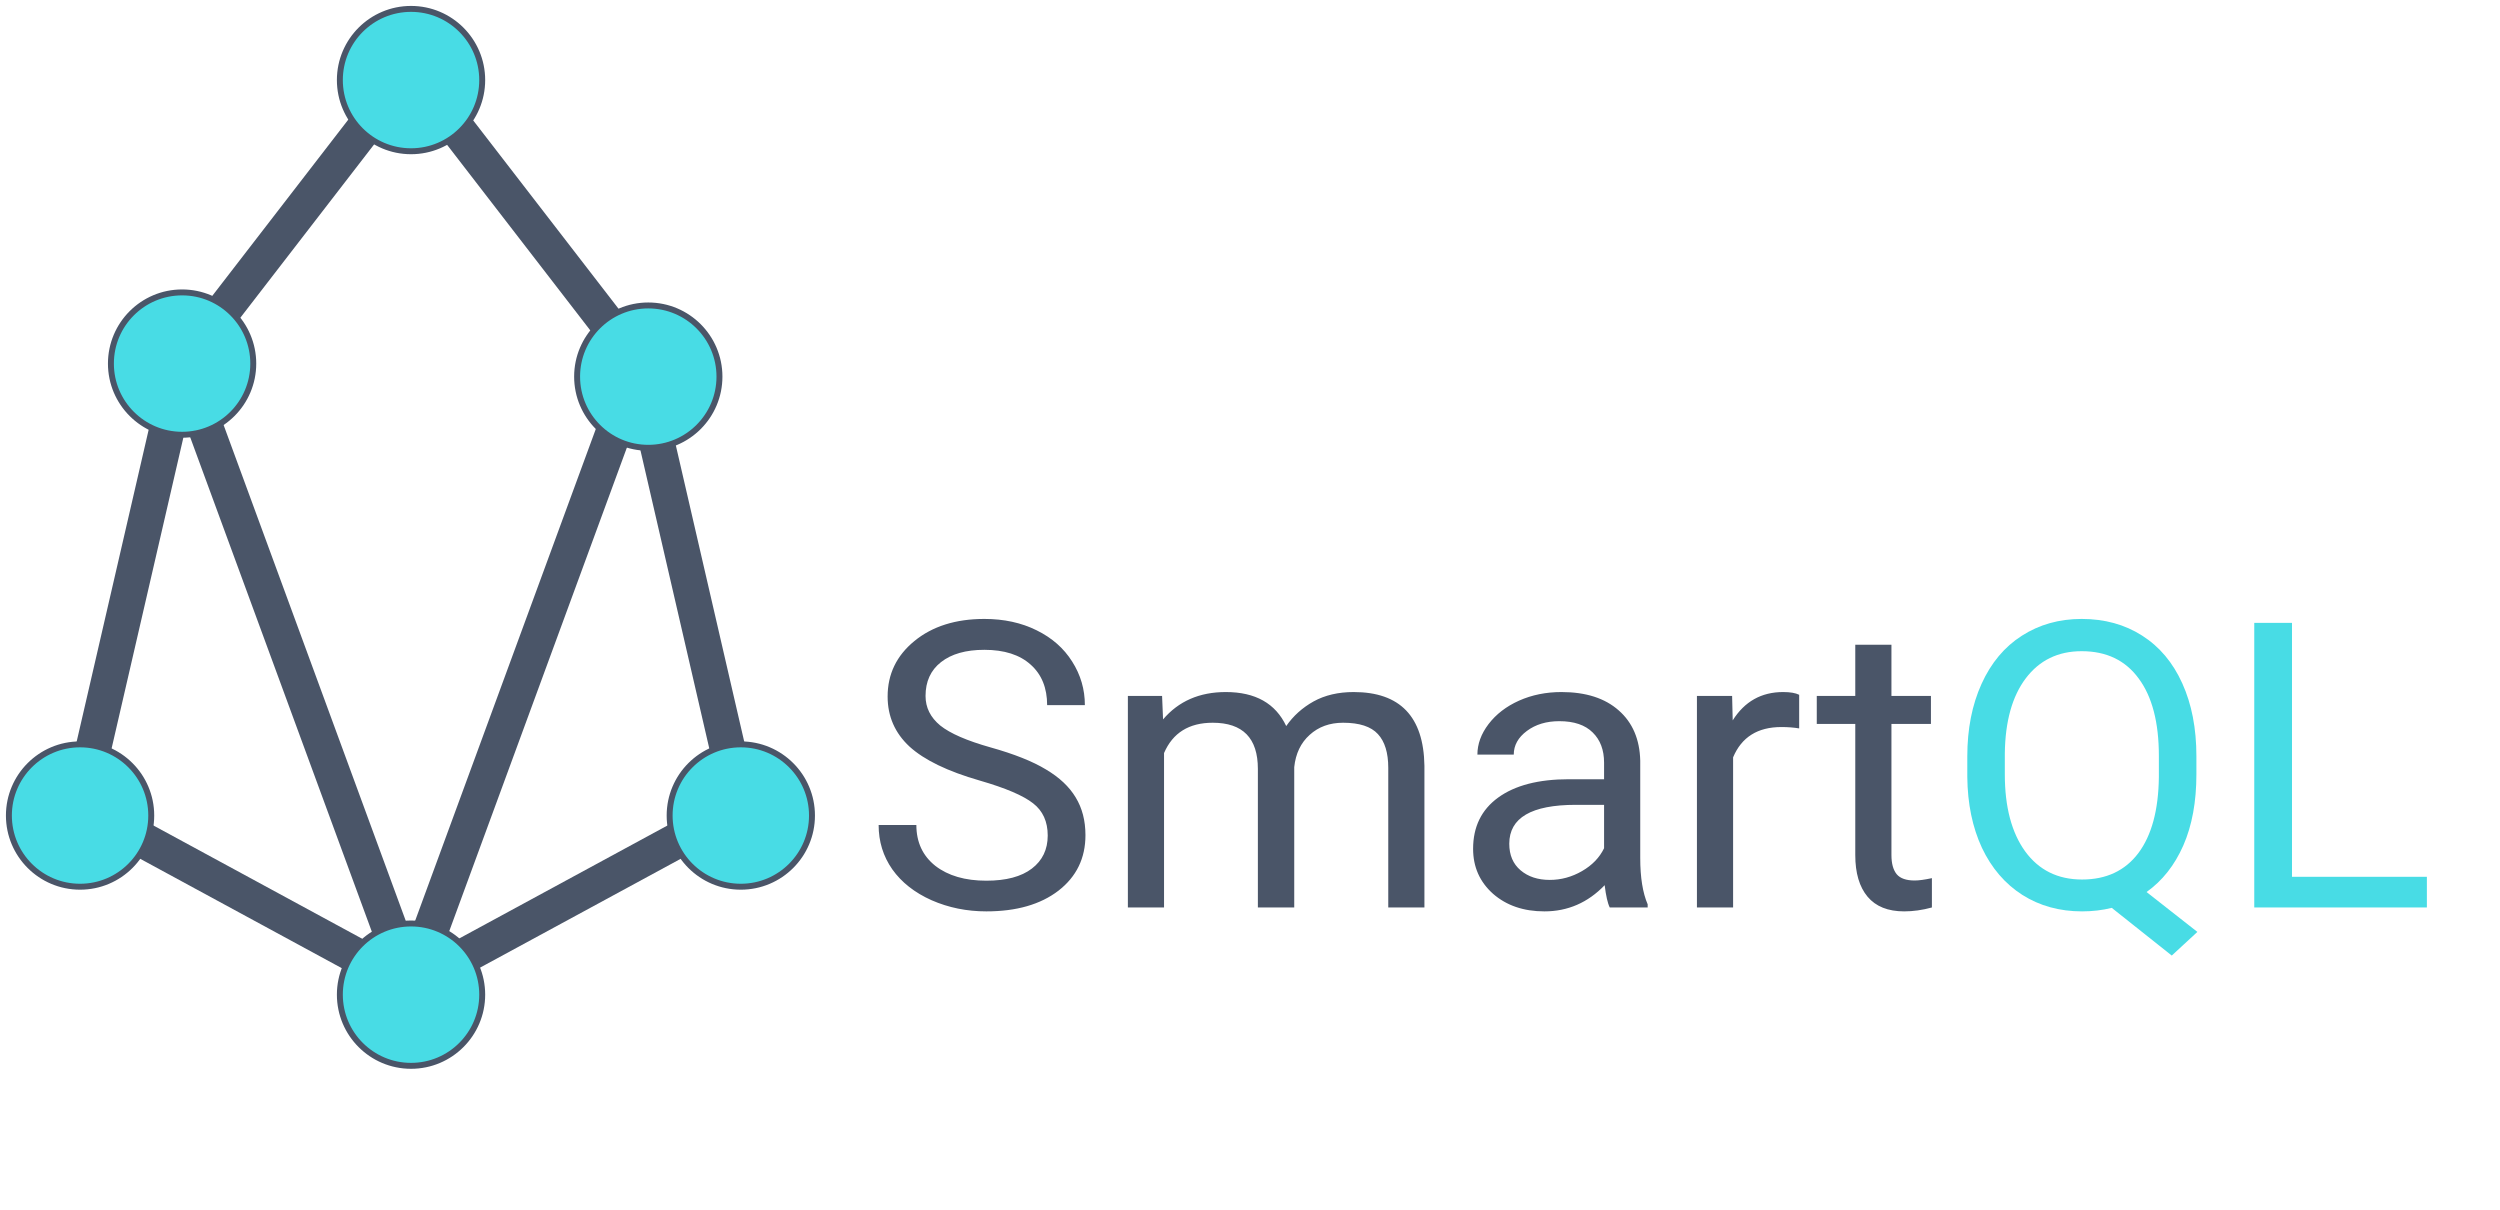 <svg width="281" height="136" viewBox="0 0 281 136" fill="none" xmlns="http://www.w3.org/2000/svg">
<path fill-rule="evenodd" clip-rule="evenodd" d="M46.133 7.667L20.464 40.929L9 90.588L46.133 110.733L83.267 90.588L71.803 40.929L46.133 7.667Z" stroke="#4A5568" stroke-width="4"/>
<path d="M20.467 40.867L46.133 110.733L71.8 40.867" stroke="#4A5568" stroke-width="4"/>
<path d="M46.2 17C50.618 17 54.2 13.418 54.2 9C54.2 4.582 50.618 1 46.2 1C41.782 1 38.2 4.582 38.2 9C38.2 13.418 41.782 17 46.2 17Z" fill="#48DCE5" stroke="#4A5568" stroke-width="0.667"/>
<path d="M46.2 119.8C50.618 119.8 54.2 116.218 54.2 111.8C54.2 107.382 50.618 103.8 46.2 103.8C41.782 103.8 38.2 107.382 38.2 111.8C38.2 116.218 41.782 119.8 46.2 119.8Z" fill="#48DCE5" stroke="#4A5568" stroke-width="0.667"/>
<path d="M83.267 99.667C87.685 99.667 91.267 96.085 91.267 91.667C91.267 87.248 87.685 83.667 83.267 83.667C78.848 83.667 75.267 87.248 75.267 91.667C75.267 96.085 78.848 99.667 83.267 99.667Z" fill="#48DCE5" stroke="#4A5568" stroke-width="0.667"/>
<path d="M72.867 50.333C77.285 50.333 80.867 46.752 80.867 42.333C80.867 37.915 77.285 34.333 72.867 34.333C68.448 34.333 64.867 37.915 64.867 42.333C64.867 46.752 68.448 50.333 72.867 50.333Z" fill="#48DCE5" stroke="#4A5568" stroke-width="0.667"/>
<path d="M9 99.667C13.418 99.667 17 96.085 17 91.667C17 87.248 13.418 83.667 9 83.667C4.582 83.667 1 87.248 1 91.667C1 96.085 4.582 99.667 9 99.667Z" fill="#48DCE5" stroke="#4A5568" stroke-width="0.667"/>
<path d="M20.467 48.867C24.885 48.867 28.467 45.285 28.467 40.867C28.467 36.448 24.885 32.867 20.467 32.867C16.048 32.867 12.467 36.448 12.467 40.867C12.467 45.285 16.048 48.867 20.467 48.867Z" fill="#48DCE5" stroke="#4A5568" stroke-width="0.667"/>
<path d="M110.14 87.74C106.521 86.7 103.885 85.425 102.229 83.916C100.589 82.393 99.769 80.518 99.769 78.291C99.769 75.772 100.772 73.692 102.779 72.051C104.8 70.396 107.422 69.568 110.645 69.568C112.842 69.568 114.798 69.993 116.512 70.843C118.24 71.692 119.573 72.864 120.511 74.358C121.463 75.853 121.939 77.486 121.939 79.258H117.698C117.698 77.325 117.083 75.809 115.853 74.71C114.622 73.597 112.886 73.04 110.645 73.04C108.565 73.04 106.939 73.501 105.767 74.424C104.61 75.332 104.031 76.6 104.031 78.226C104.031 79.529 104.581 80.635 105.679 81.543C106.792 82.437 108.675 83.257 111.326 84.004C113.992 84.751 116.072 85.579 117.566 86.487C119.075 87.381 120.188 88.428 120.906 89.629C121.639 90.831 122.005 92.244 122.005 93.87C122.005 96.463 120.994 98.543 118.973 100.11C116.951 101.663 114.249 102.439 110.865 102.439C108.667 102.439 106.617 102.022 104.712 101.187C102.808 100.337 101.336 99.18 100.296 97.715C99.27 96.251 98.758 94.588 98.758 92.728H102.999C102.999 94.661 103.709 96.192 105.13 97.32C106.565 98.433 108.477 98.99 110.865 98.99C113.091 98.99 114.798 98.536 115.984 97.627C117.171 96.719 117.764 95.481 117.764 93.914C117.764 92.347 117.215 91.138 116.116 90.289C115.018 89.424 113.025 88.575 110.14 87.74ZM130.618 78.226L130.728 80.862C132.471 78.811 134.822 77.786 137.781 77.786C141.106 77.786 143.37 79.061 144.571 81.609C145.362 80.467 146.387 79.544 147.647 78.841C148.921 78.138 150.423 77.786 152.151 77.786C157.366 77.786 160.018 80.547 160.105 86.07V102H156.041V86.311C156.041 84.612 155.652 83.345 154.876 82.51C154.1 81.661 152.796 81.236 150.965 81.236C149.456 81.236 148.204 81.69 147.208 82.598C146.211 83.492 145.633 84.7 145.472 86.224V102H141.385V86.421C141.385 82.964 139.693 81.236 136.309 81.236C133.643 81.236 131.819 82.371 130.838 84.642V102H126.773V78.226H130.618ZM180.936 102C180.701 101.531 180.511 100.696 180.364 99.495C178.475 101.458 176.219 102.439 173.597 102.439C171.253 102.439 169.327 101.78 167.818 100.462C166.324 99.129 165.577 97.444 165.577 95.408C165.577 92.933 166.514 91.014 168.389 89.651C170.279 88.274 172.93 87.586 176.343 87.586H180.298V85.718C180.298 84.297 179.874 83.169 179.024 82.335C178.174 81.485 176.922 81.06 175.267 81.06C173.816 81.06 172.601 81.426 171.619 82.159C170.638 82.891 170.147 83.777 170.147 84.817H166.06C166.06 83.631 166.478 82.488 167.312 81.39C168.162 80.276 169.305 79.397 170.74 78.753C172.19 78.108 173.78 77.786 175.508 77.786C178.248 77.786 180.394 78.475 181.946 79.852C183.499 81.214 184.305 83.096 184.363 85.499V96.441C184.363 98.624 184.642 100.359 185.198 101.648V102H180.936ZM174.19 98.902C175.464 98.902 176.673 98.572 177.815 97.913C178.958 97.254 179.786 96.397 180.298 95.342V90.464H177.112C172.132 90.464 169.642 91.922 169.642 94.837C169.642 96.111 170.066 97.107 170.916 97.825C171.766 98.543 172.857 98.902 174.19 98.902ZM202.227 81.873C201.612 81.77 200.945 81.719 200.228 81.719C197.562 81.719 195.752 82.855 194.8 85.125V102H190.735V78.226H194.69L194.756 80.972C196.089 78.848 197.979 77.786 200.425 77.786C201.216 77.786 201.817 77.889 202.227 78.094V81.873ZM212.598 72.469V78.226H217.037V81.368H212.598V96.111C212.598 97.064 212.796 97.781 213.191 98.265C213.587 98.733 214.261 98.968 215.213 98.968C215.682 98.968 216.326 98.88 217.146 98.704V102C216.077 102.293 215.037 102.439 214.026 102.439C212.21 102.439 210.84 101.89 209.917 100.792C208.995 99.693 208.533 98.133 208.533 96.111V81.368H204.205V78.226H208.533V72.469H212.598Z" fill="#4A5568"/>
<path d="M246.875 87.037C246.875 90.127 246.385 92.793 245.403 95.035C244.422 97.261 243.045 99.004 241.272 100.264L246.985 104.747L244.107 107.405L237.361 102.044C236.307 102.308 235.193 102.439 234.021 102.439C231.502 102.439 229.268 101.824 227.32 100.594C225.372 99.349 223.855 97.584 222.771 95.298C221.702 92.999 221.153 90.34 221.124 87.322V85.015C221.124 81.939 221.658 79.222 222.728 76.863C223.797 74.505 225.306 72.703 227.254 71.458C229.217 70.198 231.458 69.568 233.978 69.568C236.556 69.568 238.819 70.191 240.767 71.436C242.73 72.681 244.239 74.476 245.293 76.819C246.348 79.148 246.875 81.873 246.875 84.993V87.037ZM242.657 84.971C242.657 81.207 241.902 78.306 240.394 76.27C238.899 74.219 236.761 73.194 233.978 73.194C231.326 73.194 229.231 74.212 227.693 76.248C226.17 78.269 225.386 81.082 225.342 84.686V87.037C225.342 90.699 226.104 93.585 227.627 95.694C229.166 97.803 231.297 98.858 234.021 98.858C236.746 98.858 238.855 97.869 240.35 95.892C241.844 93.899 242.613 91.05 242.657 87.344V84.971ZM257.62 98.55H272.781V102H253.379V70.008H257.62V98.55Z" fill="#48DCE5"/>
</svg>
